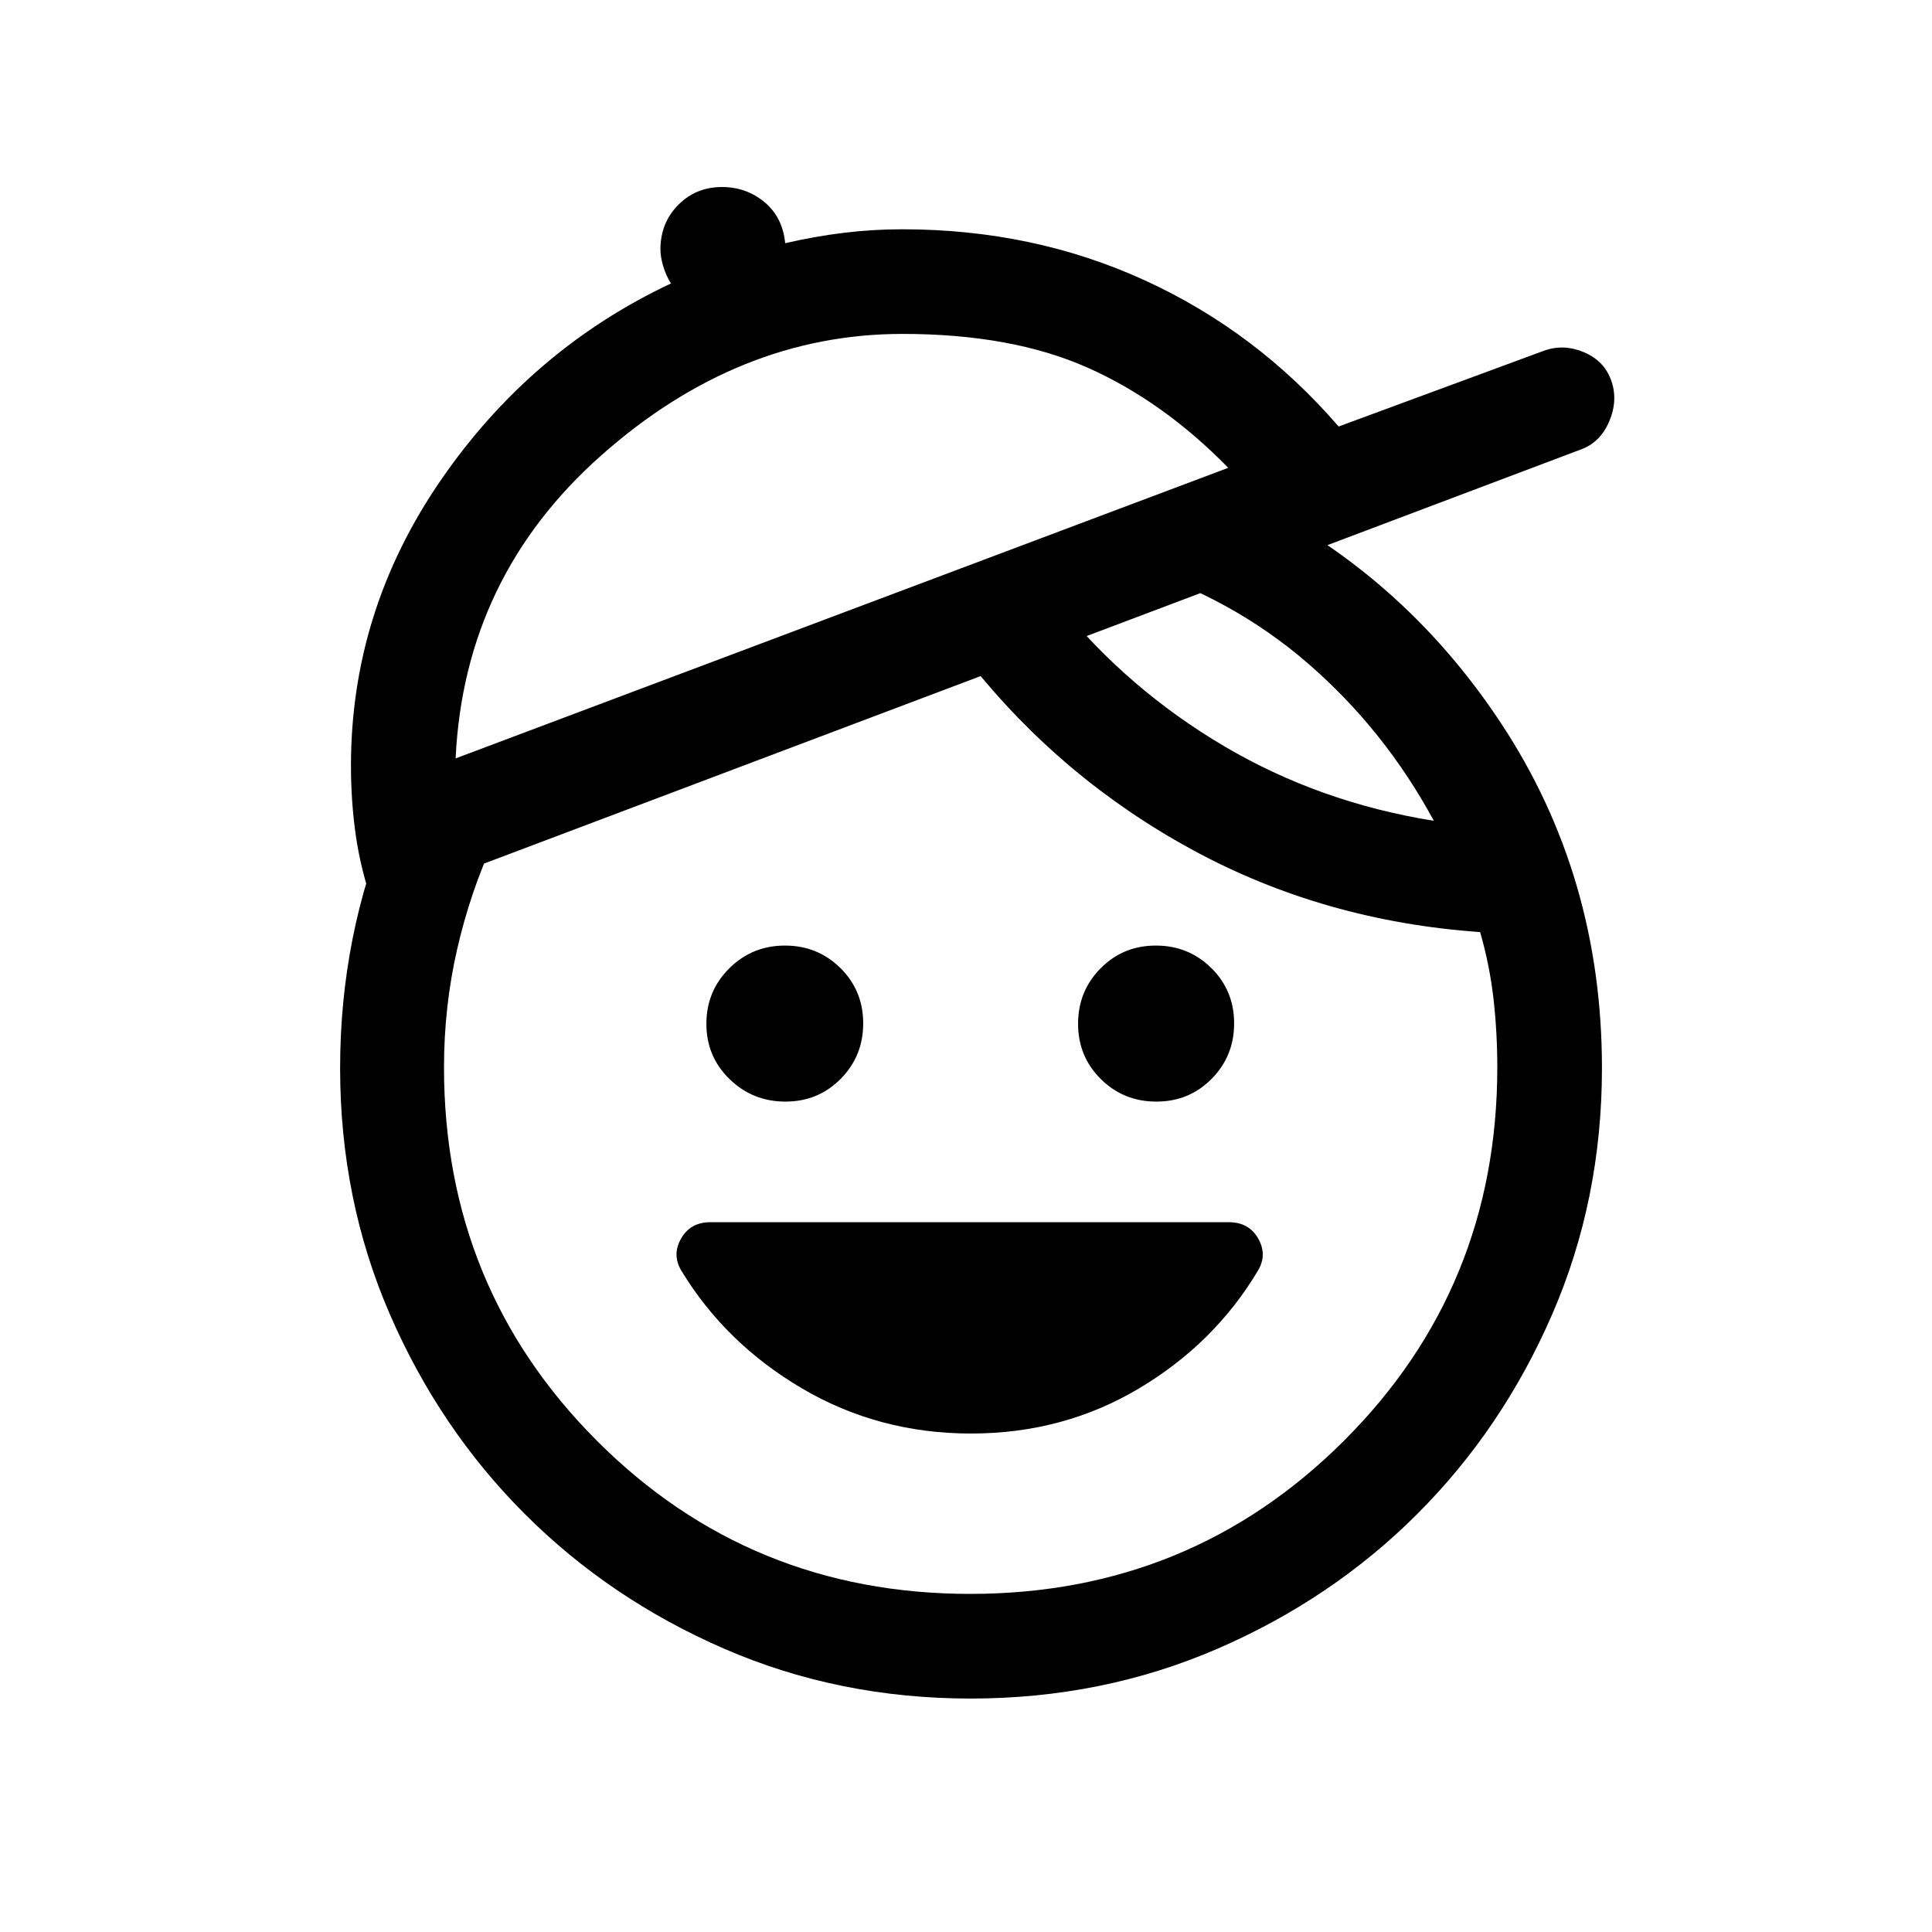 <svg xmlns="http://www.w3.org/2000/svg" height="20" viewBox="0 -960 960 960" width="20"><path d="M482.49-247.69q-45.9 0-84-22.43-38.1-22.42-60.03-58.65-4.61-7.84.02-15.88 4.64-8.04 14.44-8.04h257.66q9.96 0 14.57 8.04 4.62 8.04 0 15.88-21.54 36.23-59.15 58.65-37.62 22.43-83.51 22.43Zm-92.22-164.93q-16.27 0-27.77-11.19-11.5-11.2-11.5-27.46 0-16.27 11.39-27.58 11.39-11.3 27.65-11.3 16.27 0 27.58 11.19 11.3 11.2 11.3 27.46 0 16.27-11.19 27.58-11.2 11.3-27.46 11.3Zm184.3 0q-16.26 0-27.57-11.19-11.31-11.2-11.31-27.46 0-16.27 11.2-27.58 11.19-11.3 27.46-11.3 16.26 0 27.57 11.19 11.31 11.2 11.31 27.46 0 16.27-11.19 27.58-11.2 11.3-27.47 11.3ZM482.31-116q-65.39 0-122.29-24.68-56.9-24.68-99.28-67.06t-67.06-99.28Q169-363.92 169-429.31q0-32.97 6.19-64.21 6.2-31.25 18.2-59.09l52.23 9.92q-12 26-18.5 54.5t-6.5 58.5q0 109.54 76 185.62Q372.63-168 482.09-168q109.45 0 185.68-76.07Q744-320.15 744-429.69q0-17.2-1.88-33.91-1.89-16.71-6.66-33.25-77.69-5.46-142.69-40.73-65-35.27-111.08-93.34l44.69-28.62q34.31 42.23 81.81 70.27t104.27 37.12q-24.46-45.23-62.54-78.2-38.07-32.96-88.38-48.5l53.23-35.92q80.92 38.16 131.07 114.12Q796-524.69 796-429.31q0 65.39-24.68 122.29-24.68 56.9-67.06 99.28t-99.47 67.06Q547.69-116 482.31-116ZM226.39-583.15l383.92-144.39q-32.39-33.15-70.04-49.84-37.66-16.7-91.89-16.7-81.53 0-149.61 60.35-68.08 60.35-72.38 150.58Zm-41 73.07q-6.08-17.54-8.54-34.44-2.46-16.91-2.46-35.02 0-77 44.69-141.92 44.69-64.92 114.31-97.69-2.62-4.23-3.93-8.85-1.3-4.61-1.3-8.02 0-13.18 8.81-22.12 8.81-8.93 21.8-8.93 12.08 0 21.12 7.53 9.03 7.54 10.26 20.39 14.59-3.39 29.1-5.16 14.52-1.76 29.13-1.76 65.08 0 120.57 25.42 55.48 25.42 96.2 72.58l102.16-37.7q9.77-3.46 19.8.81 10.04 4.27 13.5 14.04 3.47 9.77-1 20.31-4.46 10.53-14.23 14L185.39-510.08Zm232.07-145.38Z"/></svg>